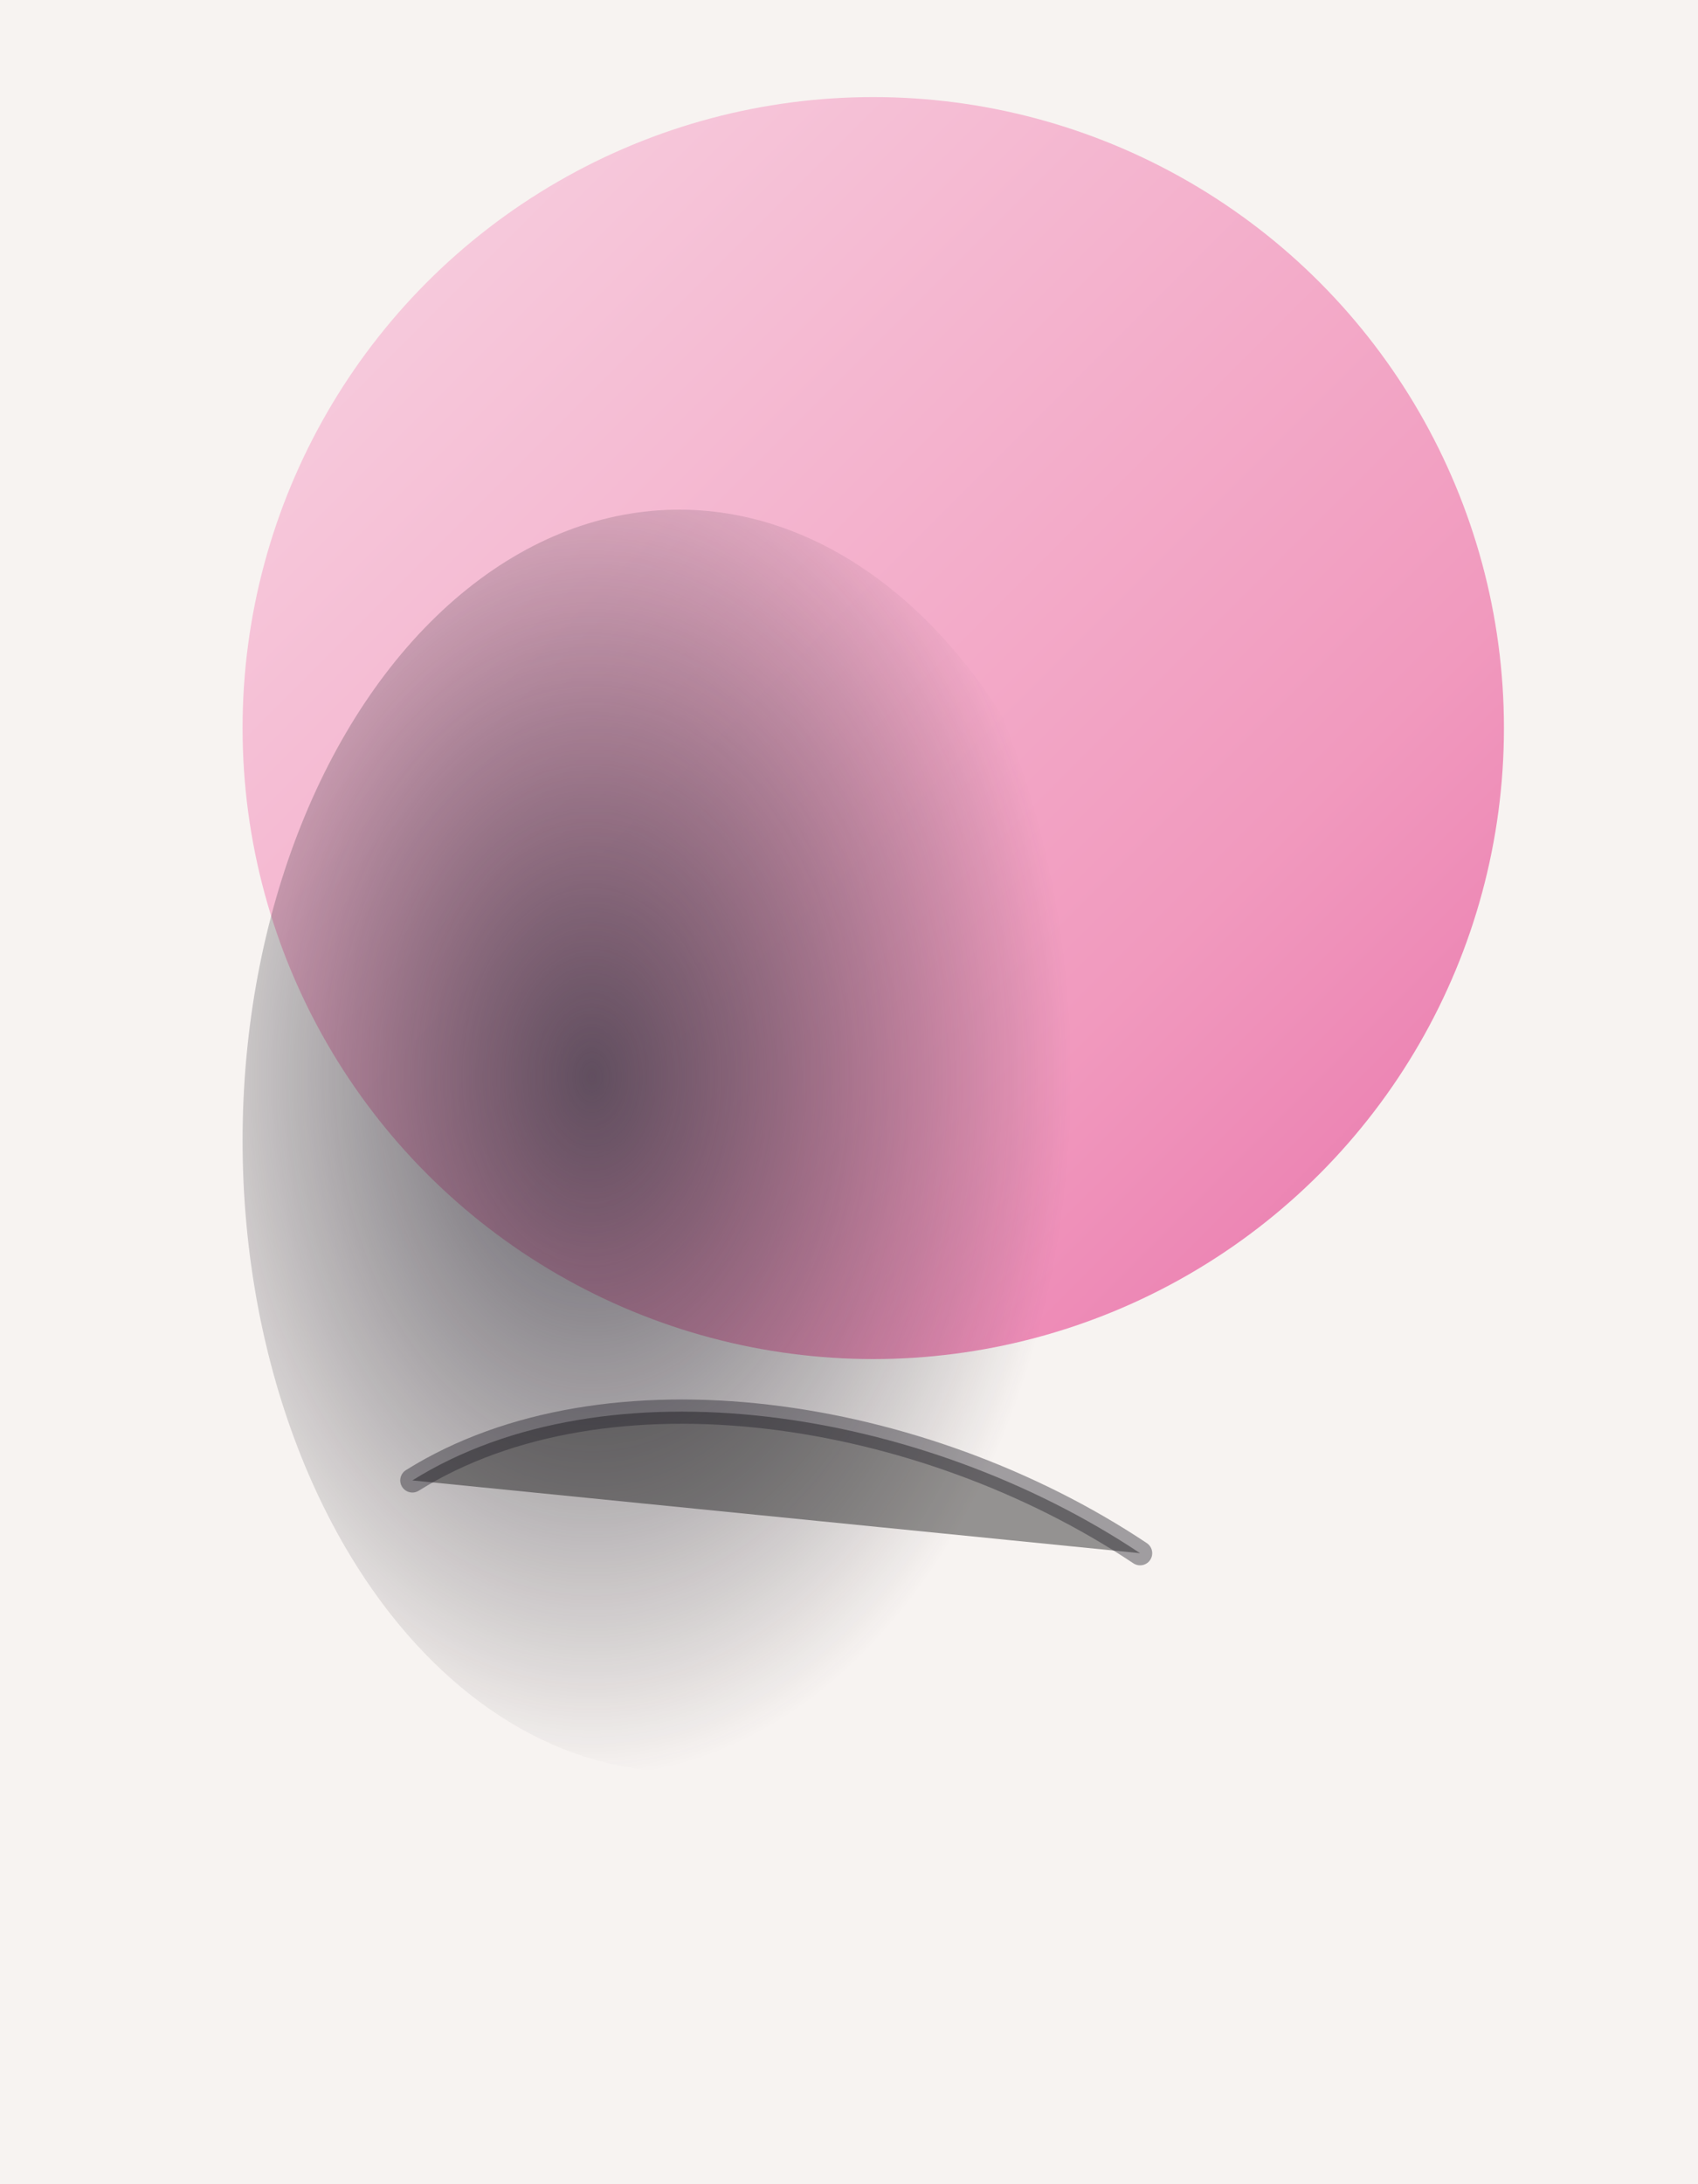 <svg xmlns="http://www.w3.org/2000/svg" width="700" height="900" viewBox="0 0 700 900">
  <defs>
    <linearGradient id="wash" x1="0%" y1="0%" x2="100%" y2="100%">
      <stop offset="0%" stop-color="#f8d1e1" />
      <stop offset="70%" stop-color="#f08ab5" />
      <stop offset="100%" stop-color="#e55c9e" />
    </linearGradient>
    <radialGradient id="figure" cx="40%" cy="45%" r="55%">
      <stop offset="0%" stop-color="#3c3845" stop-opacity="0.8" />
      <stop offset="100%" stop-color="#1f1d26" stop-opacity="0" />
    </radialGradient>
  </defs>
  <rect width="700" height="900" fill="#f7f3f1" />
  <circle cx="360" cy="300" r="260" fill="url(#wash)" fill-opacity="0.85" />
  <ellipse cx="280" cy="470" rx="180" ry="260" fill="url(#figure)" />
  <path d="M170 610 C250 560 380 580 470 640" stroke="#1f1d26" stroke-width="10" stroke-linecap="round" opacity="0.4" />
</svg>
